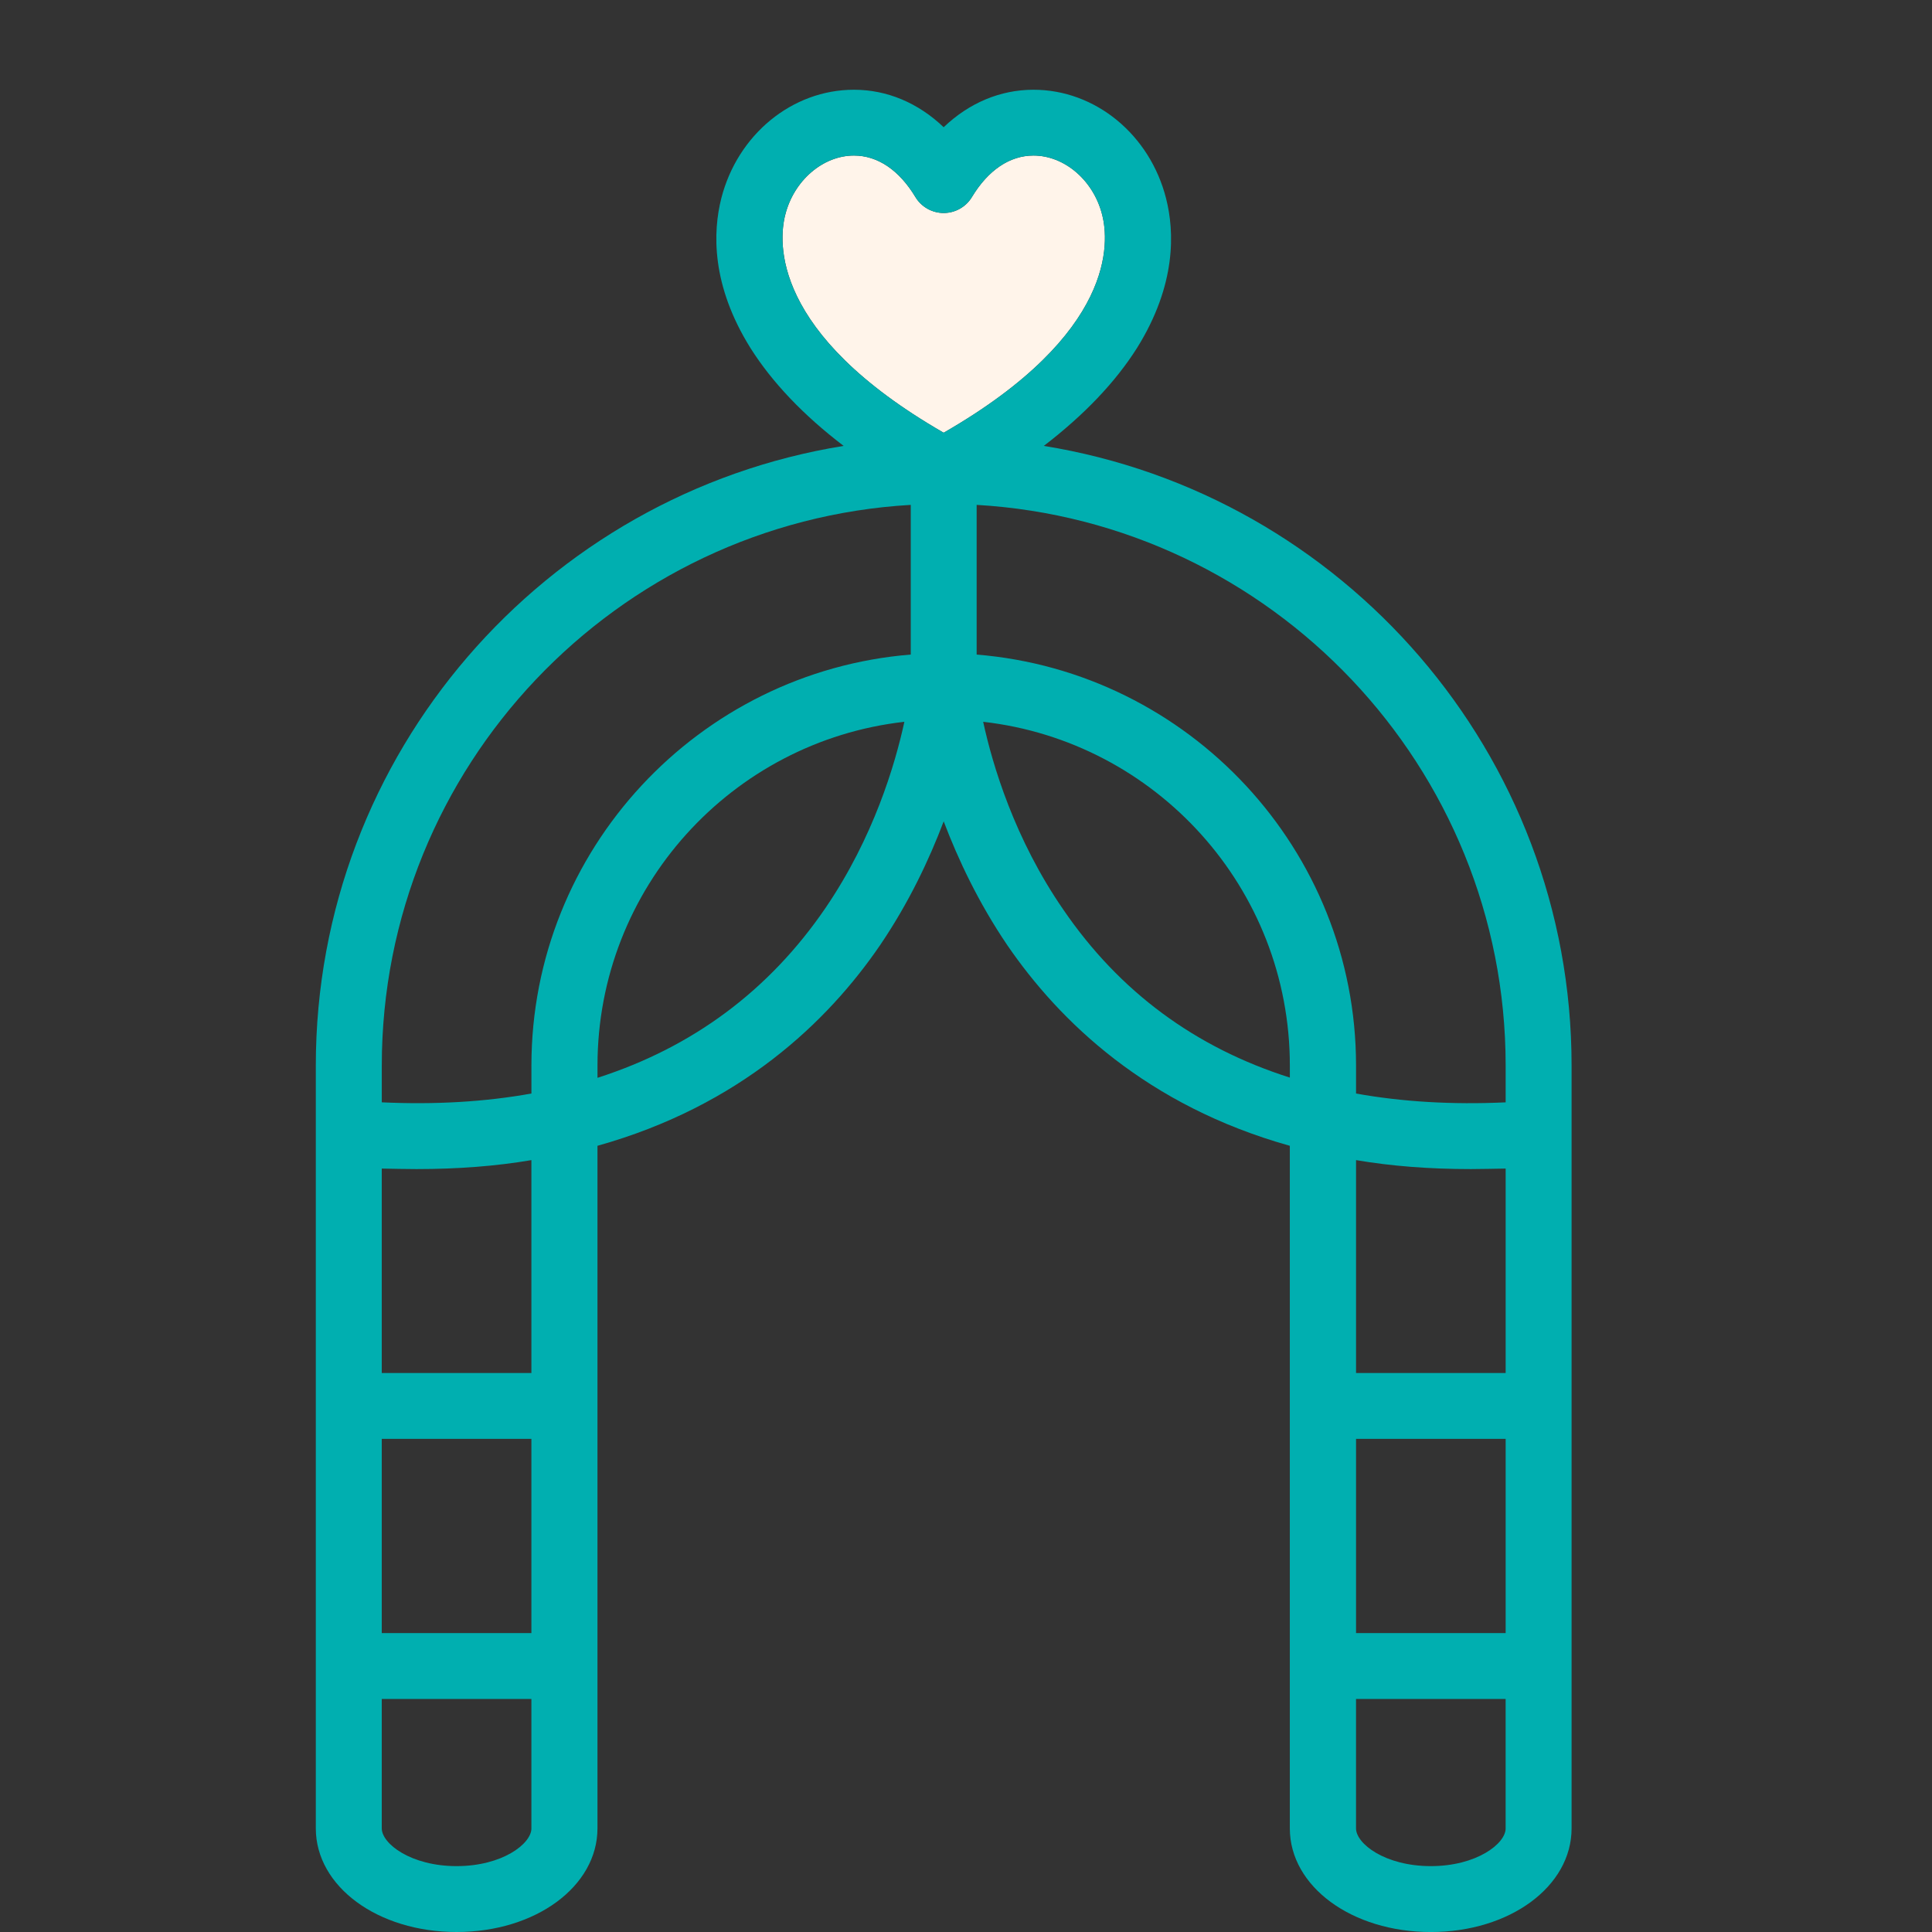 <?xml version="1.0" encoding="utf-8"?>
<!-- Generator: Adobe Illustrator 15.0.0, SVG Export Plug-In  -->
<!DOCTYPE svg PUBLIC "-//W3C//DTD SVG 1.1//EN" "http://www.w3.org/Graphics/SVG/1.1/DTD/svg11.dtd">
<svg version="1.1"
	 xmlns="http://www.w3.org/2000/svg" xmlns:xlink="http://www.w3.org/1999/xlink" xmlns:a="http://ns.adobe.com/AdobeSVGViewerExtensions/3.0/"
	 x="0px" y="0px" width="80px" height="80px" viewBox="-13.077 -3.716 80 80"
	 overflow="visible" enable-background="new -13.077 -3.716 80 80" xml:space="preserve">
<rect x="-13.077" y="-3.716" width="80" height="80" fill="#333333" stroke="none"/>
<defs>
</defs>
<path fill="#FFF4EA" d="M32.562,5.178c-0.356-1.417-1.553-2.453-2.845-2.453c-0.987,0-1.878,0.605-2.551,1.721
	c-0.246,0.408-0.692,0.658-1.168,0.658c-0.476,0-0.922-0.25-1.168-0.658c-0.672-1.115-1.561-1.721-2.547-1.721
	c-1.288,0-2.488,1.036-2.844,2.453c-0.283,1.1-0.598,4.906,6.559,9.025C33.158,10.083,32.845,6.278,32.562,5.178"/>
<path fill="#00AFB0" d="M30.144,14.748c1.664-1.276,2.961-2.633,3.861-4.056c1.633-2.62,1.553-4.816,1.202-6.194
	C34.536,1.857,32.28,0,29.717,0c-1.373,0-2.665,0.545-3.719,1.552C24.944,0.545,23.655,0,22.282,0c-2.559,0-4.819,1.857-5.492,4.498
	c-0.348,1.377-0.428,3.575,1.206,6.194c0.898,1.423,2.189,2.78,3.86,4.056C9.485,16.739,0,27.484,0,40.406v31.586
	c0,2.405,2.561,4.292,5.829,4.292c3.271,0,5.834-1.887,5.834-4.292V43.729c5.913-1.656,9.536-5.14,11.702-8.307
	c1.202-1.773,2.036-3.55,2.634-5.127c0.599,1.577,1.433,3.354,2.634,5.127c2.171,3.167,5.789,6.651,11.699,8.307v28.264
	c0,2.405,2.566,4.292,5.839,4.292c3.271,0,5.828-1.887,5.828-4.292V40.406C52,27.483,42.515,16.739,30.144,14.748 M19.438,5.178
	c0.356-1.417,1.555-2.453,2.844-2.453c0.986,0,1.879,0.605,2.548,1.721c0.245,0.408,0.692,0.658,1.168,0.658
	c0.477,0,0.922-0.25,1.168-0.658c0.672-1.115,1.563-1.721,2.55-1.721c1.293,0,2.489,1.036,2.845,2.453
	c0.283,1.1,0.598,4.906-6.563,9.025C18.84,10.083,19.155,6.278,19.438,5.178 M8.928,71.992c0,0.638-1.204,1.564-3.099,1.564
	c-1.889,0-3.098-0.927-3.098-1.564v-5.357h6.196V71.992z M8.928,63.907H2.731v-8.044h6.196V63.907z M8.928,53.137H2.731v-8.465
	c0.49,0.008,0.971,0.021,1.443,0.021c1.708,0,3.292-0.122,4.753-0.371V53.137z M21.109,33.876c-2.339,3.426-5.508,5.775-9.445,7.038
	v-0.508c0-7.359,5.562-13.427,12.707-14.234C23.987,27.943,23.095,30.958,21.109,33.876 M24.636,23.388
	c-8.781,0.711-15.708,8.077-15.708,17.018v1.158c-1.909,0.345-3.979,0.467-6.196,0.365v-1.523c0-12.368,9.704-22.507,21.904-23.216
	V23.388z M40.333,40.905c-3.911-1.242-7.052-3.549-9.377-6.951c-2.021-2.923-2.936-5.996-3.322-7.782
	c7.141,0.812,12.699,6.877,12.699,14.234V40.905z M49.269,71.992c0,0.638-1.211,1.564-3.097,1.564c-1.896,0-3.099-0.927-3.099-1.564
	v-5.357h6.195V71.992z M49.269,63.907h-6.195v-8.044h6.195V63.907z M49.269,53.137h-6.195v-8.815
	c1.46,0.249,3.043,0.371,4.751,0.371c0.473,0,0.959-0.016,1.444-0.021V53.137z M49.269,41.93c-2.216,0.102-4.287-0.022-6.195-0.365
	v-1.158c0-8.941-6.928-16.307-15.71-17.018V17.19c12.201,0.709,21.905,10.848,21.905,23.216V41.93z"/>
</svg>
